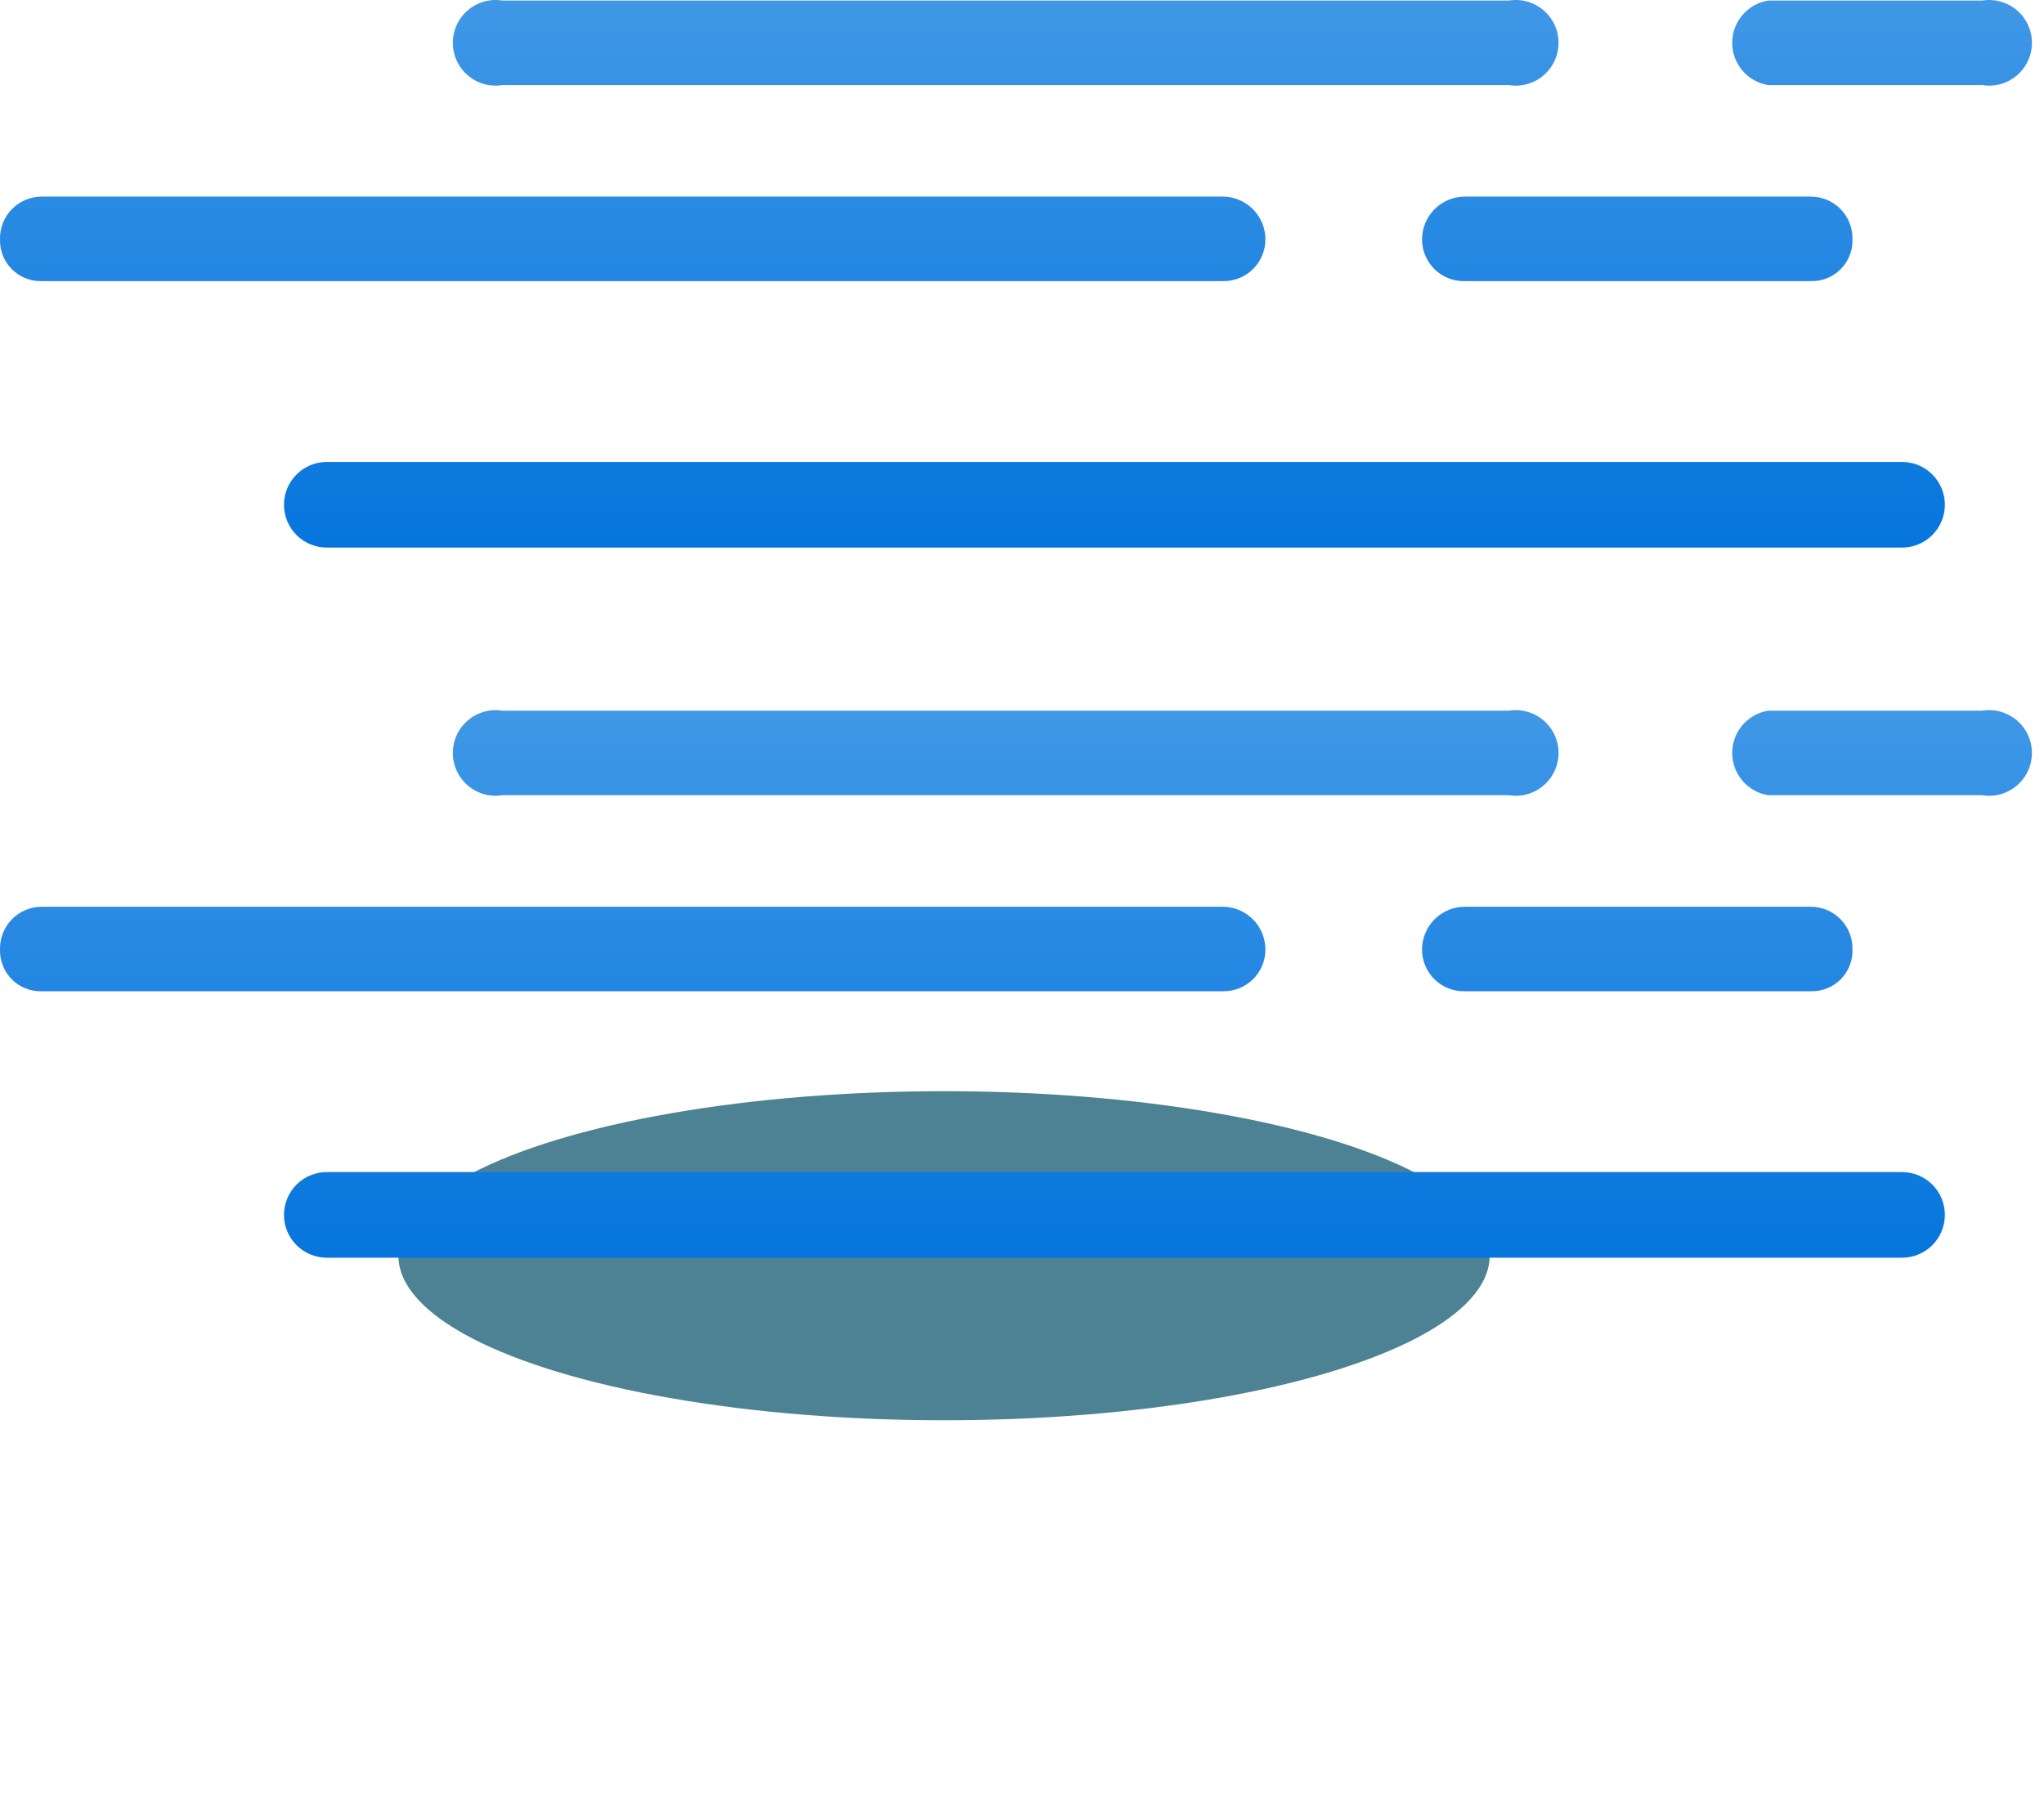 <svg width="118" height="104" viewBox="0 0 118 104" fill="none" xmlns="http://www.w3.org/2000/svg">
<g filter="url(#filter0_f_207_793)">
<ellipse cx="54.5" cy="72.5" rx="31.5" ry="9.5" fill="#004E67" fill-opacity="0.7"/>
</g>
<path fill-rule="evenodd" clip-rule="evenodd" d="M114.432 45.911H102.072C101.494 45.816 100.968 45.519 100.588 45.072C100.208 44.625 100 44.058 100 43.472C100 42.886 100.208 42.318 100.588 41.871C100.968 41.425 101.494 41.127 102.072 41.032H114.432C114.786 40.975 115.148 40.994 115.493 41.09C115.838 41.186 116.159 41.356 116.432 41.588C116.705 41.82 116.924 42.109 117.075 42.434C117.225 42.759 117.303 43.114 117.303 43.472C117.303 43.83 117.225 44.184 117.075 44.51C116.924 44.835 116.705 45.124 116.432 45.356C116.159 45.588 115.838 45.758 115.493 45.854C115.148 45.95 114.786 45.969 114.432 45.911ZM87.103 45.911H29.013C28.66 45.969 28.298 45.95 27.952 45.854C27.607 45.758 27.287 45.588 27.013 45.356C26.74 45.124 26.521 44.835 26.37 44.51C26.22 44.184 26.142 43.83 26.142 43.472C26.142 43.114 26.22 42.759 26.37 42.434C26.521 42.109 26.74 41.82 27.013 41.588C27.287 41.356 27.607 41.186 27.952 41.09C28.298 40.994 28.66 40.975 29.013 41.032H87.103C87.457 40.975 87.819 40.994 88.165 41.09C88.51 41.186 88.83 41.356 89.103 41.588C89.377 41.82 89.596 42.109 89.746 42.434C89.897 42.759 89.975 43.114 89.975 43.472C89.975 43.83 89.897 44.184 89.746 44.51C89.596 44.835 89.377 45.124 89.103 45.356C88.83 45.588 88.51 45.758 88.165 45.854C87.819 45.95 87.457 45.969 87.103 45.911ZM18.866 72.614H109.806C110.461 72.614 111.09 72.353 111.554 71.89C112.017 71.426 112.278 70.797 112.278 70.142C112.278 69.486 112.017 68.858 111.554 68.394C111.09 67.93 110.461 67.67 109.806 67.67H18.866C18.21 67.67 17.581 67.93 17.117 68.394C16.654 68.858 16.394 69.486 16.394 70.142C16.394 70.797 16.654 71.426 17.117 71.89C17.581 72.353 18.21 72.614 18.866 72.614ZM70.646 57.23H2.408C2.089 57.239 1.772 57.183 1.476 57.065C1.18 56.947 0.911 56.77 0.686 56.545C0.461 56.32 0.284 56.051 0.166 55.755C0.048 55.459 -0.008 55.142 0.001 54.823C-0.008 54.502 0.048 54.182 0.165 53.882C0.282 53.583 0.458 53.309 0.682 53.079C0.907 52.849 1.175 52.666 1.471 52.541C1.768 52.416 2.086 52.351 2.408 52.351H70.646C71.29 52.368 71.902 52.636 72.352 53.098C72.801 53.56 73.053 54.179 73.052 54.823C73.052 55.462 72.799 56.074 72.347 56.525C71.896 56.976 71.284 57.23 70.646 57.23ZM84.566 57.23H104.537C104.855 57.239 105.172 57.183 105.468 57.065C105.764 56.947 106.033 56.77 106.258 56.545C106.484 56.32 106.661 56.051 106.779 55.755C106.896 55.459 106.952 55.142 106.943 54.823C106.952 54.502 106.896 54.182 106.779 53.882C106.662 53.583 106.486 53.309 106.262 53.079C106.038 52.849 105.769 52.666 105.473 52.541C105.177 52.416 104.858 52.351 104.537 52.351H84.566C83.911 52.351 83.282 52.612 82.818 53.075C82.355 53.539 82.094 54.167 82.094 54.823C82.094 55.145 82.159 55.463 82.284 55.76C82.409 56.056 82.592 56.324 82.822 56.548C83.052 56.773 83.326 56.949 83.625 57.066C83.925 57.183 84.245 57.239 84.566 57.23Z" fill="url(#paint0_linear_207_793)"/>
<path fill-rule="evenodd" clip-rule="evenodd" d="M114.432 4.911H102.072C101.494 4.816 100.968 4.519 100.588 4.072C100.208 3.625 100 3.058 100 2.472C100 1.886 100.208 1.318 100.588 0.872C100.968 0.425 101.494 0.127 102.072 0.033H114.432C114.786 -0.025 115.148 -0.006 115.493 0.09C115.838 0.186 116.159 0.356 116.432 0.588C116.705 0.82 116.924 1.109 117.075 1.434C117.225 1.759 117.303 2.113 117.303 2.472C117.303 2.83 117.225 3.184 117.075 3.51C116.924 3.835 116.705 4.124 116.432 4.356C116.159 4.588 115.838 4.758 115.493 4.854C115.148 4.95 114.786 4.969 114.432 4.911ZM87.103 4.911H29.013C28.66 4.969 28.298 4.95 27.952 4.854C27.607 4.758 27.287 4.588 27.013 4.356C26.74 4.124 26.521 3.835 26.37 3.51C26.22 3.184 26.142 2.83 26.142 2.472C26.142 2.113 26.22 1.759 26.37 1.434C26.521 1.109 26.74 0.82 27.013 0.588C27.287 0.356 27.607 0.186 27.952 0.09C28.298 -0.006 28.66 -0.025 29.013 0.033H87.103C87.457 -0.025 87.819 -0.006 88.165 0.09C88.51 0.186 88.83 0.356 89.103 0.588C89.377 0.82 89.596 1.109 89.746 1.434C89.897 1.759 89.975 2.113 89.975 2.472C89.975 2.83 89.897 3.184 89.746 3.51C89.596 3.835 89.377 4.124 89.103 4.356C88.83 4.588 88.51 4.758 88.165 4.854C87.819 4.95 87.457 4.969 87.103 4.911ZM18.866 31.614H109.806C110.461 31.614 111.09 31.353 111.554 30.89C112.017 30.426 112.278 29.797 112.278 29.142C112.278 28.486 112.017 27.858 111.554 27.394C111.09 26.93 110.461 26.67 109.806 26.67H18.866C18.21 26.67 17.581 26.93 17.117 27.394C16.654 27.858 16.394 28.486 16.394 29.142C16.394 29.797 16.654 30.426 17.117 30.89C17.581 31.353 18.21 31.614 18.866 31.614ZM70.646 16.23H2.408C2.089 16.239 1.772 16.183 1.476 16.065C1.18 15.947 0.911 15.77 0.686 15.545C0.461 15.32 0.284 15.051 0.166 14.755C0.048 14.459 -0.008 14.142 0.001 13.823C-0.008 13.502 0.048 13.182 0.165 12.882C0.282 12.582 0.458 12.309 0.682 12.079C0.907 11.849 1.175 11.665 1.471 11.54C1.768 11.415 2.086 11.351 2.408 11.351H70.646C71.29 11.368 71.902 11.636 72.352 12.098C72.801 12.56 73.053 13.179 73.052 13.823C73.052 14.461 72.799 15.074 72.347 15.525C71.896 15.976 71.284 16.23 70.646 16.23ZM84.566 16.23H104.537C104.855 16.239 105.172 16.183 105.468 16.065C105.764 15.947 106.033 15.77 106.258 15.545C106.484 15.32 106.661 15.051 106.779 14.755C106.896 14.459 106.952 14.142 106.943 13.823C106.952 13.502 106.896 13.182 106.779 12.882C106.662 12.582 106.486 12.309 106.262 12.079C106.038 11.849 105.769 11.665 105.473 11.54C105.177 11.415 104.858 11.351 104.537 11.351H84.566C83.911 11.351 83.282 11.612 82.818 12.075C82.355 12.539 82.094 13.168 82.094 13.823C82.094 14.145 82.159 14.463 82.284 14.759C82.409 15.056 82.592 15.324 82.822 15.549C83.052 15.773 83.326 15.949 83.625 16.066C83.925 16.183 84.245 16.239 84.566 16.23Z" fill="url(#paint1_linear_207_793)"/>
<defs>
<filter id="filter0_f_207_793" x="1" y="41" width="107" height="63" filterUnits="userSpaceOnUse" color-interpolation-filters="sRGB">
<feFlood flood-opacity="0" result="BackgroundImageFix"/>
<feBlend mode="normal" in="SourceGraphic" in2="BackgroundImageFix" result="shape"/>
<feGaussianBlur stdDeviation="11" result="effect1_foregroundBlur_207_793"/>
</filter>
<linearGradient id="paint0_linear_207_793" x1="58.652" y1="-40.5" x2="58.652" y2="75.5" gradientUnits="userSpaceOnUse">
<stop stop-color="#D7F0FF"/>
<stop offset="1" stop-color="#0072DC"/>
</linearGradient>
<linearGradient id="paint1_linear_207_793" x1="58.652" y1="-81.5" x2="58.652" y2="34.5" gradientUnits="userSpaceOnUse">
<stop stop-color="#D7F0FF"/>
<stop offset="1" stop-color="#0072DC"/>
</linearGradient>
</defs>
</svg>
